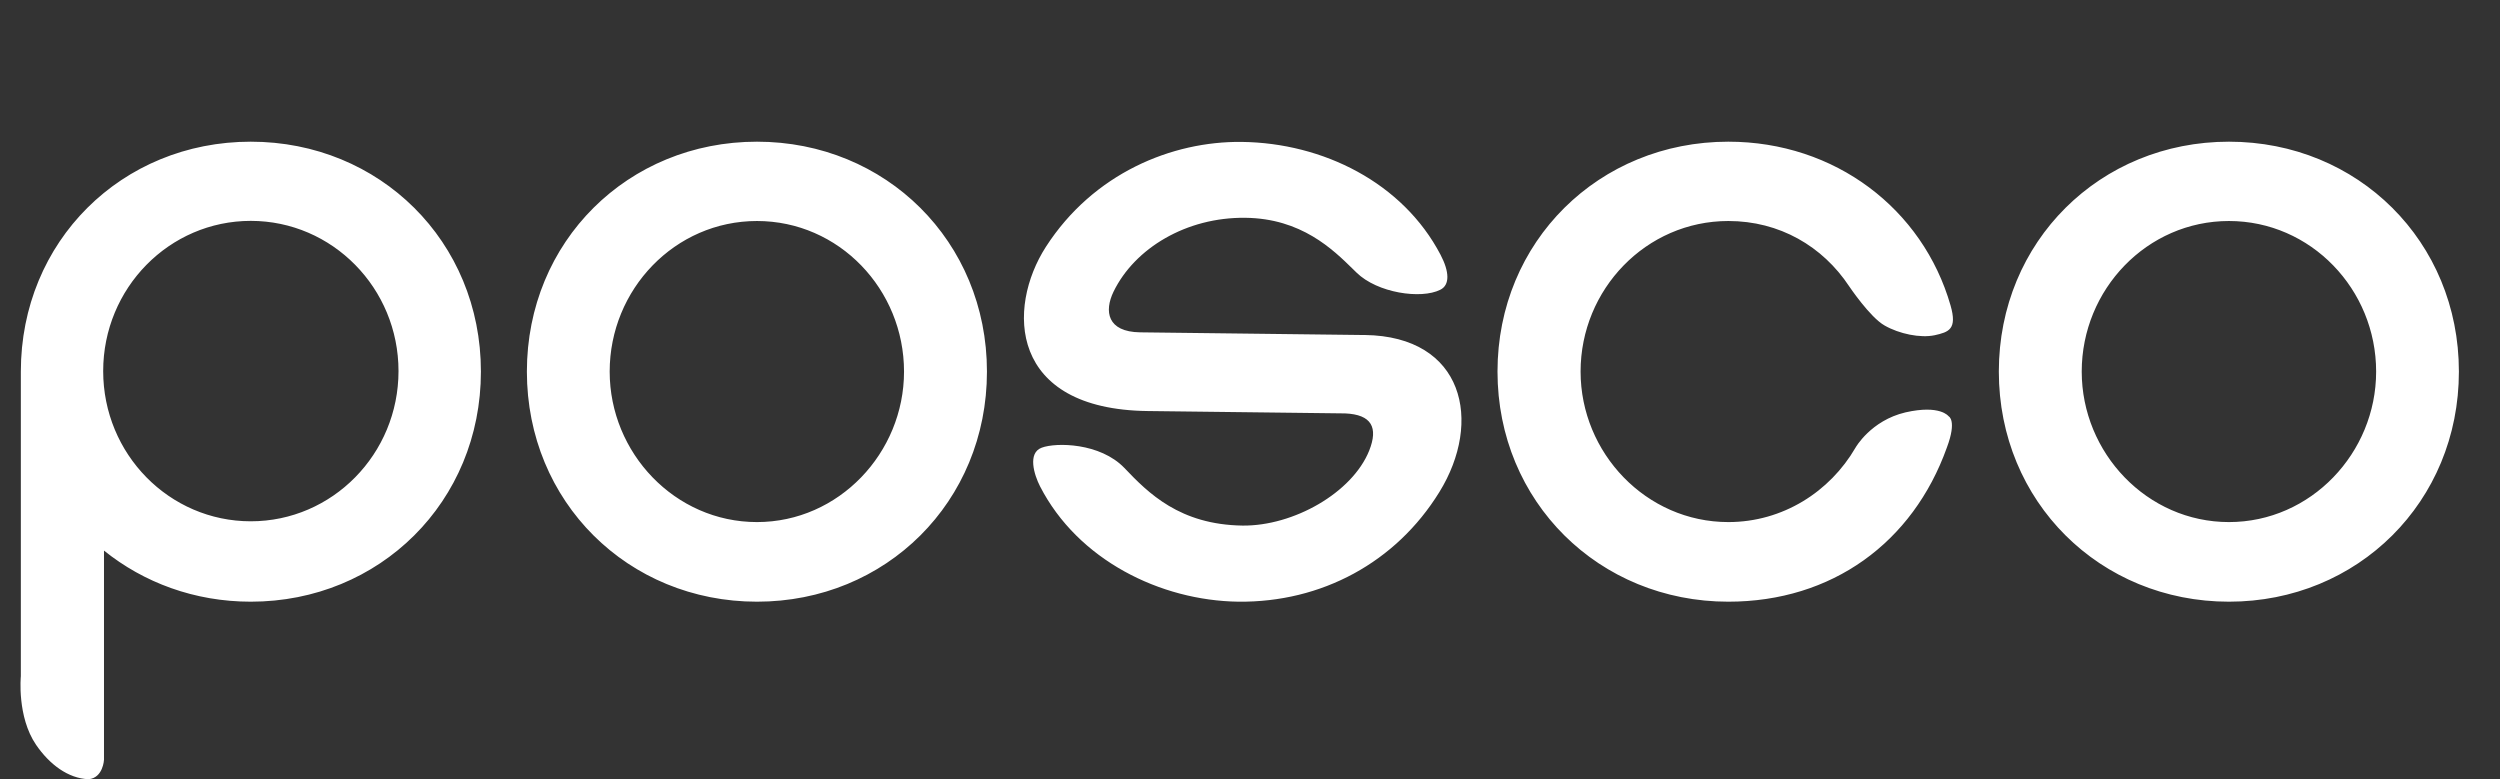 <svg width="77" height="24" viewBox="0 0 77 24" fill="none" xmlns="http://www.w3.org/2000/svg">
<rect x="0" y="0" width="77" height="24" fill="#333333" stroke="none"/>
<path fill-rule="evenodd" clip-rule="evenodd" d="M60.017 12.821C60.017 12.821 59.759 12.458 58.689 12.701C57.618 12.953 57.149 13.789 57.149 13.789C56.361 15.147 54.907 16.08 53.233 16.08C50.702 16.08 48.682 13.951 48.682 11.444C48.682 8.911 50.702 6.807 53.233 6.807C54.809 6.807 56.138 7.586 56.953 8.816C56.953 8.816 57.596 9.775 58.048 10.027C58.495 10.283 59.147 10.419 59.588 10.325C60.018 10.228 60.29 10.146 60.077 9.408C59.223 6.434 56.518 4.364 53.232 4.364C49.251 4.364 46.123 7.434 46.123 11.444C46.123 15.455 49.251 18.532 53.232 18.532C56.423 18.532 58.915 16.716 59.963 13.786C60.281 12.938 60.017 12.821 60.017 12.821H60.017ZM23.315 4.364C19.342 4.364 16.228 7.434 16.228 11.445C16.228 15.455 19.342 18.532 23.315 18.532C27.287 18.532 30.398 15.456 30.398 11.445C30.398 7.433 27.281 4.364 23.315 4.364ZM23.315 16.08C20.789 16.08 18.778 13.952 18.778 11.445C18.778 8.912 20.789 6.807 23.315 6.807C25.84 6.807 27.844 8.912 27.844 11.445C27.844 13.951 25.833 16.08 23.315 16.08ZM75.734 11.445C75.734 15.456 72.62 18.532 68.652 18.532C64.685 18.532 61.564 15.455 61.564 11.445C61.564 7.434 64.684 4.364 68.652 4.364C72.62 4.364 75.734 7.433 75.734 11.445ZM73.185 11.445C73.185 8.912 71.174 6.807 68.652 6.807C66.131 6.807 64.117 8.912 64.117 11.445C64.117 13.952 66.13 16.08 68.652 16.08C71.174 16.08 73.185 13.951 73.185 11.445ZM42.036 10.319L35.115 10.236C34.103 10.222 34.003 9.588 34.299 8.979C34.95 7.648 36.535 6.686 38.358 6.708C40.08 6.728 41.053 7.682 41.672 8.289C41.709 8.325 41.745 8.361 41.779 8.394C42.421 9.025 43.768 9.222 44.36 8.925C44.66 8.778 44.642 8.368 44.369 7.847C43.208 5.629 40.755 4.401 38.245 4.371C36.103 4.345 33.675 5.334 32.213 7.603C31.003 9.485 31.069 12.61 35.353 12.66L41.431 12.733C42.245 12.769 42.456 13.165 42.17 13.882C41.649 15.176 39.842 16.204 38.272 16.188C36.335 16.161 35.366 15.185 34.632 14.414C33.883 13.634 32.525 13.623 32.084 13.789C31.644 13.952 31.851 14.623 32.033 14.979C33.197 17.247 35.738 18.5 38.142 18.532C40.701 18.559 42.994 17.325 44.332 15.156C45.675 12.985 45.095 10.358 42.036 10.318L42.036 10.319ZM0.642 11.445C0.642 7.434 3.749 4.364 7.724 4.364C11.693 4.364 14.812 7.433 14.812 11.444C14.812 15.456 11.693 18.532 7.724 18.532C5.991 18.532 4.424 17.942 3.203 16.958V23.401C3.203 23.401 3.178 23.956 2.73 24C2.099 23.977 1.527 23.546 1.112 22.942C0.518 22.073 0.642 20.828 0.642 20.828V11.445ZM3.178 11.429C3.178 13.984 5.213 16.056 7.724 16.056C10.236 16.056 12.274 13.982 12.274 11.429C12.274 8.876 10.236 6.803 7.724 6.803C5.213 6.803 3.178 8.875 3.178 11.429Z" fill="white"/>
</svg>
